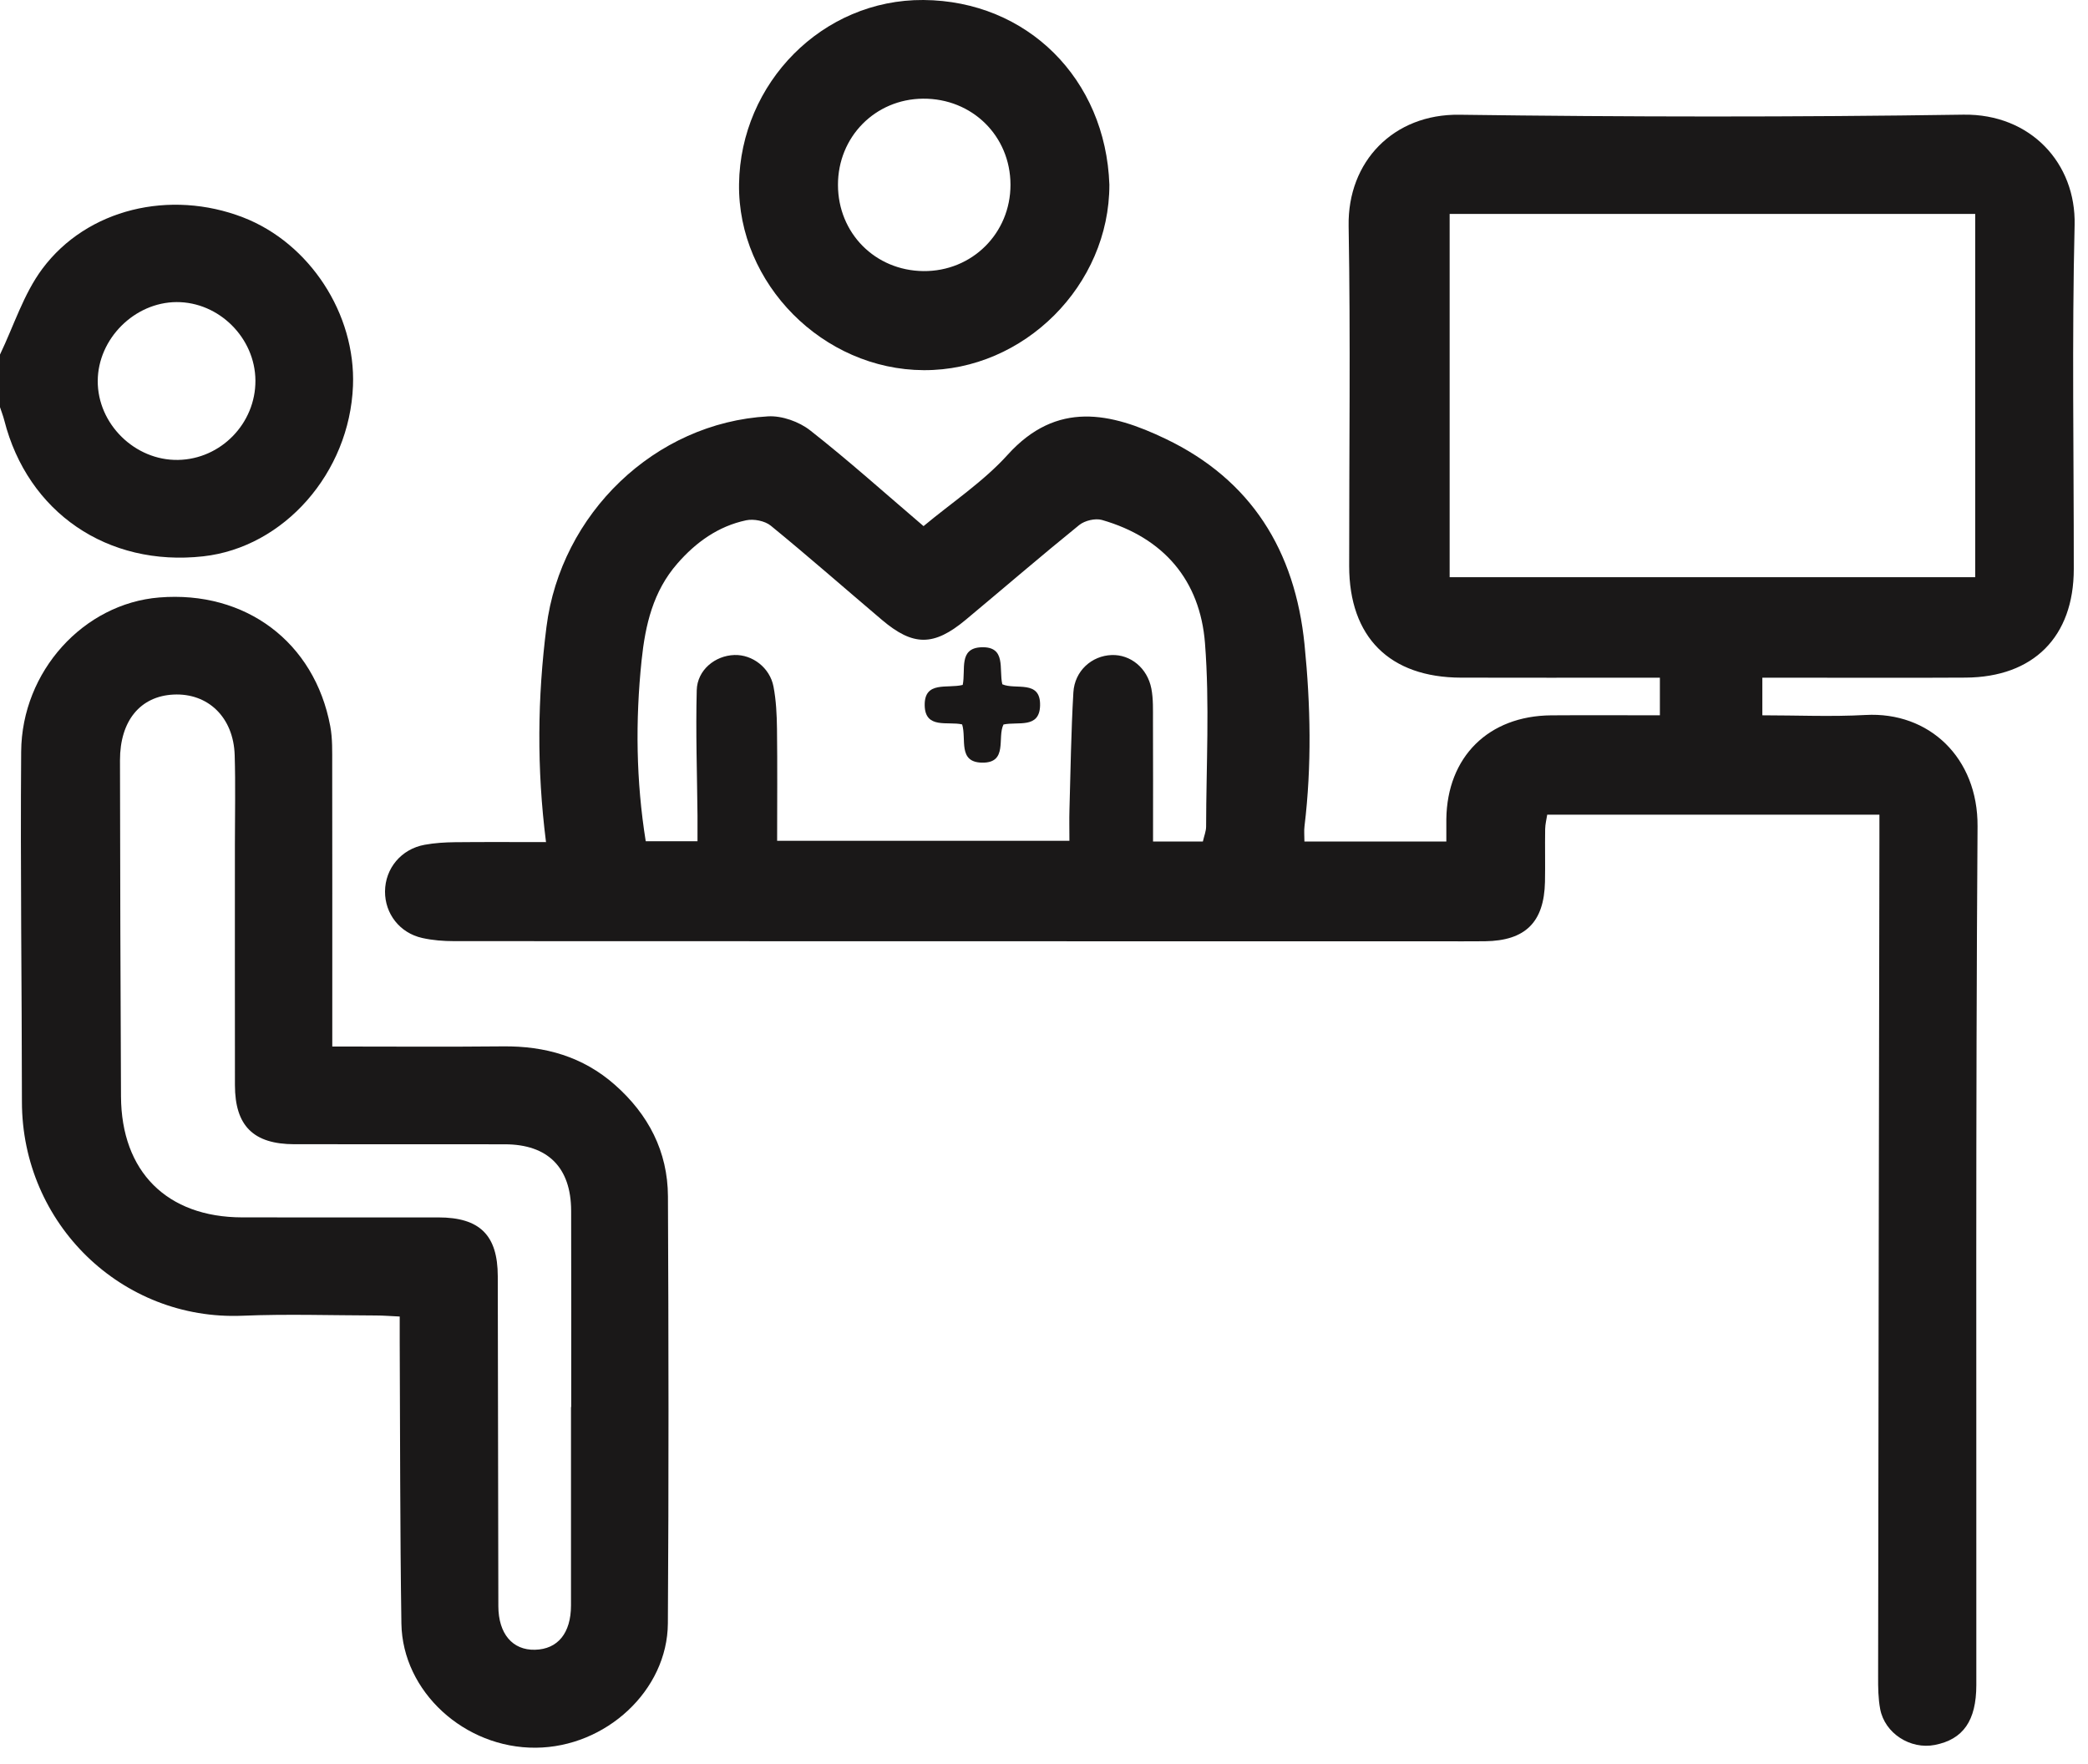 <svg width="58" height="49" viewBox="0 0 58 49" fill="none" xmlns="http://www.w3.org/2000/svg">
<path d="M0 9.848C0.384 9.049 0.655 8.167 1.174 7.469C2.42 5.795 4.73 5.258 6.751 6.038C8.601 6.753 9.884 8.72 9.805 10.72C9.709 13.133 7.89 15.203 5.645 15.453C2.986 15.749 0.77 14.234 0.119 11.676C0.087 11.552 0.04 11.432 0 11.31V9.848ZM7.095 10.568C7.087 9.386 6.083 8.387 4.906 8.391C3.736 8.396 2.721 9.41 2.715 10.579C2.708 11.775 3.747 12.797 4.947 12.775C6.135 12.754 7.103 11.76 7.095 10.568Z" fill="#1A1818"/>
<path d="M15.167 23.391C14.906 21.332 14.93 19.376 15.18 17.411C15.578 14.276 18.182 11.742 21.335 11.565C21.721 11.543 22.197 11.713 22.505 11.955C23.566 12.787 24.571 13.69 25.654 14.614C26.439 13.959 27.312 13.383 27.991 12.632C29.359 11.118 30.862 11.463 32.377 12.189C34.758 13.329 35.974 15.295 36.237 17.904C36.406 19.59 36.439 21.268 36.236 22.951C36.22 23.078 36.234 23.209 36.234 23.375H40.176C40.176 23.155 40.174 22.954 40.176 22.754C40.198 21.024 41.346 19.884 43.088 19.87C44.08 19.863 45.072 19.869 46.108 19.869V18.824H45.535C43.885 18.824 42.234 18.828 40.584 18.823C38.6 18.818 37.479 17.698 37.477 15.723C37.475 12.573 37.516 9.423 37.462 6.274C37.431 4.48 38.716 3.163 40.534 3.187C45.202 3.25 49.872 3.255 54.54 3.185C56.411 3.158 57.669 4.542 57.628 6.248C57.552 9.434 57.607 12.623 57.605 15.81C57.604 17.686 56.487 18.811 54.599 18.822C52.93 18.832 51.262 18.824 49.593 18.824H48.954V19.869C49.918 19.869 50.871 19.912 51.818 19.86C53.588 19.762 54.945 21.05 54.932 22.954C54.878 30.904 54.903 38.855 54.898 46.805C54.897 47.796 54.533 48.315 53.745 48.469C53.066 48.602 52.354 48.147 52.227 47.471C52.172 47.179 52.169 46.875 52.17 46.576C52.179 38.832 52.193 31.088 52.206 23.344C52.206 23.121 52.206 22.897 52.206 22.63H42.978C42.96 22.753 42.923 22.892 42.921 23.033C42.913 23.52 42.926 24.008 42.916 24.495C42.892 25.618 42.371 26.131 41.249 26.145C40.817 26.15 40.386 26.146 39.955 26.146C30.842 26.146 21.73 26.146 12.617 26.142C12.32 26.142 12.017 26.119 11.728 26.054C11.103 25.915 10.691 25.378 10.695 24.761C10.7 24.12 11.145 23.583 11.797 23.465C12.071 23.415 12.354 23.397 12.633 23.394C13.454 23.385 14.275 23.391 15.167 23.391ZM40.268 16.032H54.867V5.943H40.268V16.032ZM32.029 23.375H33.413C33.449 23.217 33.502 23.09 33.503 22.963C33.506 21.263 33.603 19.555 33.472 17.866C33.336 16.123 32.327 14.936 30.61 14.443C30.424 14.39 30.131 14.46 29.978 14.584C28.915 15.445 27.878 16.339 26.827 17.215C25.939 17.955 25.368 17.955 24.5 17.22C23.47 16.347 22.456 15.456 21.411 14.602C21.247 14.468 20.939 14.408 20.727 14.452C19.952 14.616 19.331 15.061 18.814 15.655C18.142 16.426 17.925 17.355 17.822 18.343C17.647 20.024 17.669 21.694 17.937 23.367H19.375C19.375 23.1 19.376 22.877 19.375 22.655C19.364 21.494 19.323 20.331 19.354 19.171C19.369 18.61 19.863 18.211 20.4 18.194C20.898 18.178 21.385 18.544 21.486 19.071C21.559 19.454 21.578 19.851 21.583 20.242C21.596 21.27 21.587 22.297 21.587 23.354H29.706C29.706 23.043 29.699 22.767 29.707 22.492C29.738 21.405 29.753 20.317 29.816 19.233C29.851 18.634 30.326 18.214 30.881 18.195C31.401 18.177 31.87 18.552 31.982 19.126C32.038 19.415 32.026 19.72 32.027 20.018C32.032 21.122 32.029 22.225 32.029 23.375Z" fill="#1A1818"/>
<path d="M9.23 29.069C10.867 29.069 12.419 29.081 13.972 29.065C15.14 29.052 16.191 29.349 17.079 30.132C18.011 30.954 18.548 31.984 18.554 33.23C18.572 37.184 18.578 41.138 18.552 45.092C18.54 46.959 16.827 48.532 14.881 48.546C12.907 48.561 11.18 46.992 11.15 45.097C11.111 42.493 11.116 39.887 11.103 37.282C11.102 37.062 11.103 36.842 11.103 36.569C10.842 36.557 10.643 36.54 10.445 36.54C9.208 36.537 7.969 36.496 6.734 36.547C3.382 36.686 0.611 33.992 0.609 30.604C0.607 27.362 0.563 24.12 0.588 20.878C0.605 18.641 2.327 16.765 4.423 16.596C6.821 16.401 8.737 17.835 9.174 20.172C9.239 20.518 9.227 20.88 9.228 21.235C9.232 23.616 9.23 25.996 9.23 28.376V29.069ZM15.861 39.083H15.867C15.867 37.265 15.871 35.447 15.865 33.629C15.861 32.429 15.218 31.787 14.026 31.785C12.077 31.781 10.128 31.786 8.178 31.783C7.039 31.781 6.528 31.274 6.526 30.142C6.523 27.912 6.525 25.681 6.525 23.45C6.525 22.626 6.544 21.8 6.519 20.977C6.488 19.927 5.78 19.245 4.817 19.293C3.899 19.339 3.332 20.018 3.333 21.119C3.335 24.231 3.348 27.342 3.361 30.453C3.37 32.545 4.637 33.81 6.725 33.815C8.543 33.819 10.361 33.815 12.179 33.816C13.328 33.817 13.825 34.309 13.827 35.449C13.833 38.504 13.836 41.559 13.843 44.614C13.845 45.382 14.238 45.841 14.862 45.825C15.494 45.81 15.86 45.363 15.861 44.594C15.862 42.757 15.861 40.92 15.861 39.083Z" fill="#1A1818"/>
<path d="M30.816 5.128C30.821 7.921 28.448 10.294 25.661 10.282C22.861 10.27 20.491 7.882 20.529 5.111C20.568 2.306 22.843 -0.019 25.65 0C28.534 0.02 30.712 2.193 30.816 5.128ZM23.277 5.138C23.279 6.475 24.309 7.515 25.647 7.53C26.998 7.545 28.072 6.481 28.069 5.129C28.066 3.775 27.001 2.729 25.637 2.741C24.31 2.752 23.274 3.804 23.277 5.138Z" fill="#1A1818"/>
<path d="M26.742 19.025C26.831 18.6 26.619 18.003 27.262 17.979C27.96 17.954 27.743 18.587 27.842 19.007C28.206 19.171 28.91 18.869 28.891 19.598C28.875 20.247 28.279 20.038 27.875 20.124C27.694 20.485 28.006 21.194 27.282 21.184C26.599 21.174 26.853 20.53 26.726 20.122C26.334 20.029 25.695 20.262 25.686 19.59C25.677 18.904 26.315 19.133 26.742 19.025Z" fill="#1A1818"/>
</svg>
